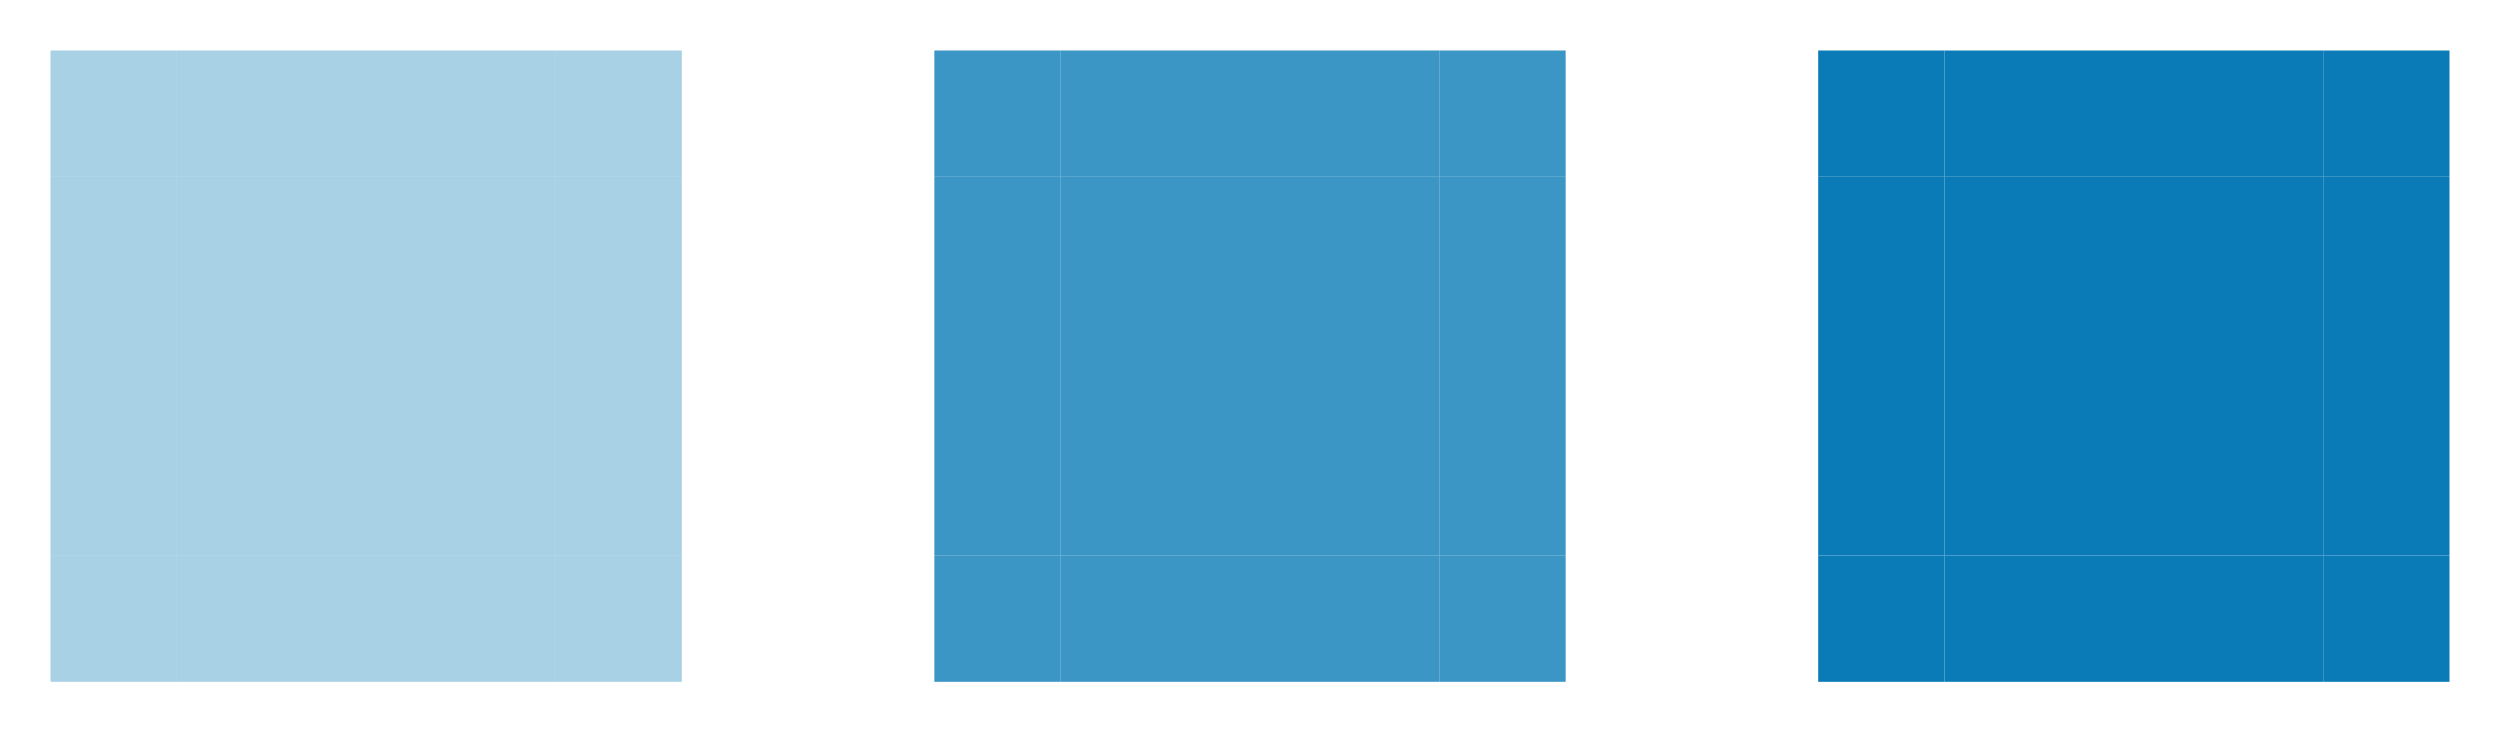 <?xml version="1.0" encoding="UTF-8" standalone="no"?>
<!-- Created with Inkscape (http://www.inkscape.org/) -->

<svg
   width="99"
   height="29"
   viewBox="0 0 99 29"
   version="1.1"
   id="svg5"
   inkscape:version="1.1 (c68e22c387, 2021-05-23)"
   sodipodi:docname="viewitem.svg"
   xmlns:inkscape="http://www.inkscape.org/namespaces/inkscape"
   xmlns:sodipodi="http://sodipodi.sourceforge.net/DTD/sodipodi-0.dtd"
   xmlns="http://www.w3.org/2000/svg"
   xmlns:svg="http://www.w3.org/2000/svg">
  <sodipodi:namedview
     id="namedview7"
     pagecolor="#ffffff"
     bordercolor="#111111"
     borderopacity="1"
     inkscape:pageshadow="0"
     inkscape:pageopacity="0"
     inkscape:pagecheckerboard="1"
     inkscape:document-units="px"
     showgrid="true"
     fit-margin-left="2"
     fit-margin-top="2"
     fit-margin-bottom="2"
     fit-margin-right="2"
     units="px"
     scale-x="1"
     inkscape:zoom="14.496699"
     inkscape:cx="46.90723"
     inkscape:cy="16.38304"
     inkscape:window-width="2560"
     inkscape:window-height="1272"
     inkscape:window-x="0"
     inkscape:window-y="46"
     inkscape:window-maximized="1"
     inkscape:current-layer="layer1">
    <inkscape:grid
       type="xygrid"
       id="grid928"
       originx="-273"
       originy="-353" />
  </sodipodi:namedview>
  <defs
     id="defs2" />
  <g
     inkscape:label="Ebene 1"
     inkscape:groupmode="layer"
     id="layer1"
     transform="translate(-273,-353)">
    <rect
       style="opacity:0.35;fill:#097bb7;fill-opacity:1;fill-rule:nonzero"
       id="hover-center"
       width="15"
       height="15"
       x="280"
       y="360"
       class="ColorScheme-ButtonFocus" />
    <rect
       style="opacity:0.35;fill:#0a7bb6;fill-opacity:1;fill-rule:evenodd"
       id="hover-right"
       width="5"
       height="15"
       x="295"
       y="360"
       class="ColorScheme-ButtonFocus" />
    <rect
       style="opacity:0.35;fill:#0a7bb6;fill-opacity:1;fill-rule:nonzero"
       id="hover-top"
       width="15"
       height="5"
       x="280"
       y="355"
       class="ColorScheme-ButtonFocus" />
    <rect
       style="opacity:0.35;fill:#0a7bb6;fill-opacity:1;fill-rule:evenodd"
       id="hover-left"
       width="5"
       height="15"
       x="275"
       y="360"
       class="ColorScheme-ButtonFocus" />
    <rect
       style="opacity:0.35;fill:#0a7bb6;fill-opacity:1;fill-rule:evenodd"
       id="hover-bottom"
       width="15"
       height="5"
       x="280"
       y="375"
       class="ColorScheme-ButtonFocus" />
    <rect
       style="opacity:0.8;fill:#0a7bb7;fill-opacity:1;fill-rule:nonzero"
       id="selected-center"
       width="15"
       height="15"
       x="315"
       y="360"
       class="ColorScheme-ButtonFocus" />
    <rect
       style="opacity:0.8;fill:#0a7bb7;fill-opacity:1;fill-rule:evenodd"
       id="selected-right"
       width="5"
       height="15"
       x="330"
       y="360"
       class="ColorScheme-ButtonFocus" />
    <rect
       style="opacity:0.8;fill:#0a7bb7;fill-opacity:1;fill-rule:nonzero"
       id="selected-top"
       width="15"
       height="5"
       x="315"
       y="355"
       class="ColorScheme-ButtonFocus" />
    <rect
       style="opacity:0.8;fill:#0a7bb7;fill-opacity:1;fill-rule:evenodd"
       id="selected-left"
       width="5"
       height="15"
       x="310"
       y="360"
       class="ColorScheme-ButtonFocus" />
    <rect
       style="opacity:0.8;fill:#0a7bb7;fill-opacity:1;fill-rule:evenodd"
       id="selected-bottom"
       width="15"
       height="5"
       x="315"
       y="375"
       class="ColorScheme-ButtonFocus" />
    <g
       id="g4866">
      <g
         id="g4869" />
    </g>
    <rect
       style="opacity:1;fill:#0a7bb7;fill-opacity:1;fill-rule:nonzero"
       id="selected+hover-center"
       width="15"
       height="15"
       x="350"
       y="360"
       class="ColorScheme-ButtonFocus" />
    <rect
       style="opacity:1;fill:#0a7bb7;fill-opacity:1;fill-rule:evenodd"
       id="selected+hover-right"
       width="5"
       height="15"
       x="365"
       y="360"
       class="ColorScheme-ButtonFocus" />
    <rect
       style="opacity:1;fill:#0a7bb7;fill-opacity:1;fill-rule:nonzero"
       id="selected+hover-top"
       width="15"
       height="5"
       x="350"
       y="355"
       class="ColorScheme-ButtonFocus" />
    <rect
       style="opacity:1;fill:#0a7bb7;fill-opacity:1;fill-rule:evenodd"
       id="selected+hover-left"
       height="15"
       x="345"
       y="360"
       width="5"
       class="ColorScheme-ButtonFocus" />
    <rect
       style="opacity:1;fill:#0a7bb7;fill-opacity:1;fill-rule:evenodd"
       id="selected+hover-bottom"
       width="15"
       height="5"
       x="350"
       y="375"
       class="ColorScheme-ButtonFocus" />
    <rect
       style="opacity:0.35;fill:#0a7bb6;fill-opacity:1;fill-rule:evenodd;stroke-width:0.577"
       id="hover-topleft"
       width="5"
       height="5"
       x="275"
       y="355"
       class="ColorScheme-ButtonFocus" />
    <rect
       style="opacity:0.35;fill:#0a7bb6;fill-opacity:1;fill-rule:evenodd;stroke-width:0.577"
       id="hover-topright"
       width="5"
       height="5"
       x="295"
       y="355"
       class="ColorScheme-ButtonFocus" />
    <rect
       style="opacity:0.35;fill:#0a7bb6;fill-opacity:1;fill-rule:evenodd;stroke-width:0.577"
       id="hover-bottomleft"
       width="5"
       height="5"
       x="275"
       y="375"
       class="ColorScheme-ButtonFocus" />
    <rect
       style="opacity:0.35;fill:#0a7bb6;fill-opacity:1;fill-rule:evenodd;stroke-width:0.577"
       id="hover-bottomright"
       width="5"
       height="5"
       x="295"
       y="375"
       class="ColorScheme-ButtonFocus" />
    <rect
       style="opacity:0.8;fill:#0a7bb7;fill-opacity:1;fill-rule:evenodd;stroke-width:0.577"
       id="selected-topleft"
       width="5"
       height="5"
       x="310"
       y="355"
       class="ColorScheme-ButtonFocus" />
    <rect
       style="opacity:0.8;fill:#0a7bb7;fill-opacity:1;fill-rule:evenodd;stroke-width:0.577"
       id="selected-topright"
       width="5"
       height="5"
       x="330"
       y="355"
       class="ColorScheme-ButtonFocus" />
    <rect
       style="opacity:0.8;fill:#0a7bb7;fill-opacity:1;fill-rule:evenodd;stroke-width:0.577"
       id="selected-bottomright"
       width="5"
       height="5"
       x="330"
       y="375"
       class="ColorScheme-ButtonFocus" />
    <rect
       style="opacity:0.8;fill:#0a7bb7;fill-opacity:1;fill-rule:evenodd;stroke-width:0.577"
       id="selected-bottomleft"
       width="5"
       height="5"
       x="310"
       y="375"
       class="ColorScheme-ButtonFocus" />
    <rect
       style="fill:#0a7bb7;fill-opacity:1;fill-rule:evenodd;stroke-width:0.577"
       id="selected+hover-topleft"
       height="5"
       x="345"
       y="355"
       width="5"
       class="ColorScheme-ButtonFocus" />
    <rect
       style="fill:#0a7bb7;fill-opacity:1;fill-rule:evenodd;stroke-width:0.577"
       id="selected+hover-topright"
       height="5"
       x="365"
       y="355"
       width="5"
       class="ColorScheme-ButtonFocus" />
    <rect
       style="fill:#0a7bb7;fill-opacity:1;fill-rule:evenodd;stroke-width:0.577"
       id="selected+hover-bottomright"
       height="5"
       x="365"
       y="375"
       width="5"
       class="ColorScheme-ButtonFocus" />
    <rect
       style="fill:#0a7bb7;fill-opacity:1;fill-rule:evenodd;stroke-width:0.577"
       id="selected+hover-bottomleft"
       height="5"
       x="345"
       y="375"
       width="5"
       class="ColorScheme-ButtonFocus" />
    <rect
       style="fill:#ff6600"
       id="hint-tile-center"
       width="2"
       height="2"
       x="275"
       y="351" />
  </g>
</svg>
